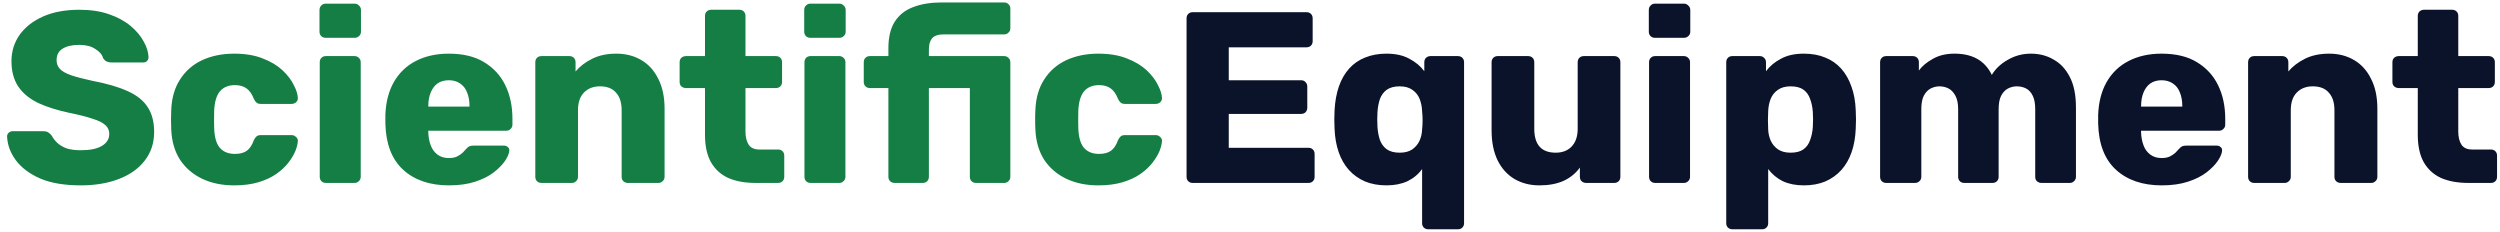 <svg width="205" height="19" viewBox="0 0 205 19" fill="none" xmlns="http://www.w3.org/2000/svg">
<path d="M6.62 15.2C5.287 15.2 4.18 15.013 3.3 14.64C2.42 14.253 1.753 13.753 1.3 13.14C0.847 12.527 0.607 11.873 0.58 11.18C0.58 11.073 0.62 10.98 0.7 10.9C0.793 10.807 0.9 10.76 1.02 10.76H3.54C3.727 10.76 3.867 10.793 3.96 10.86C4.067 10.927 4.16 11.013 4.24 11.12C4.347 11.32 4.493 11.513 4.68 11.7C4.88 11.887 5.133 12.04 5.44 12.16C5.76 12.267 6.153 12.32 6.62 12.32C7.393 12.32 7.973 12.2 8.36 11.96C8.76 11.72 8.96 11.393 8.96 10.98C8.96 10.687 8.853 10.447 8.64 10.26C8.427 10.06 8.08 9.887 7.6 9.74C7.133 9.58 6.507 9.42 5.72 9.26C4.707 9.047 3.84 8.773 3.12 8.44C2.413 8.093 1.873 7.647 1.5 7.1C1.127 6.54 0.94 5.847 0.94 5.02C0.94 4.207 1.167 3.48 1.62 2.84C2.087 2.2 2.733 1.7 3.56 1.34C4.387 0.98 5.367 0.8 6.5 0.8C7.42 0.8 8.227 0.92 8.92 1.16C9.627 1.4 10.22 1.72 10.7 2.12C11.18 2.52 11.54 2.947 11.78 3.4C12.033 3.84 12.167 4.273 12.18 4.7C12.18 4.807 12.14 4.907 12.06 5C11.98 5.08 11.88 5.12 11.76 5.12H9.12C8.973 5.12 8.847 5.093 8.74 5.04C8.633 4.987 8.54 4.9 8.46 4.78C8.38 4.487 8.167 4.233 7.82 4.02C7.487 3.793 7.047 3.68 6.5 3.68C5.913 3.68 5.453 3.787 5.12 4C4.8 4.2 4.64 4.513 4.64 4.94C4.64 5.207 4.727 5.44 4.9 5.64C5.087 5.84 5.387 6.013 5.8 6.16C6.227 6.307 6.807 6.46 7.54 6.62C8.753 6.847 9.733 7.133 10.48 7.48C11.227 7.813 11.773 8.253 12.12 8.8C12.467 9.333 12.64 10.007 12.64 10.82C12.64 11.727 12.38 12.513 11.86 13.18C11.353 13.833 10.647 14.333 9.74 14.68C8.833 15.027 7.793 15.2 6.62 15.2ZM19.202 15.2C18.215 15.2 17.342 15.02 16.582 14.66C15.822 14.3 15.216 13.78 14.762 13.1C14.322 12.407 14.082 11.58 14.042 10.62C14.029 10.407 14.022 10.14 14.022 9.82C14.022 9.487 14.029 9.213 14.042 9C14.082 8.027 14.322 7.2 14.762 6.52C15.202 5.827 15.802 5.3 16.562 4.94C17.335 4.58 18.215 4.4 19.202 4.4C20.122 4.4 20.909 4.533 21.562 4.8C22.215 5.053 22.749 5.373 23.162 5.76C23.576 6.147 23.882 6.547 24.082 6.96C24.296 7.36 24.409 7.713 24.422 8.02C24.436 8.153 24.389 8.273 24.282 8.38C24.175 8.473 24.055 8.52 23.922 8.52H21.382C21.235 8.52 21.122 8.487 21.042 8.42C20.962 8.353 20.889 8.253 20.822 8.12C20.662 7.707 20.456 7.413 20.202 7.24C19.962 7.067 19.649 6.98 19.262 6.98C18.729 6.98 18.316 7.153 18.022 7.5C17.742 7.847 17.589 8.38 17.562 9.1C17.549 9.633 17.549 10.107 17.562 10.52C17.589 11.253 17.742 11.787 18.022 12.12C18.316 12.453 18.729 12.62 19.262 12.62C19.675 12.62 20.002 12.533 20.242 12.36C20.482 12.187 20.675 11.893 20.822 11.48C20.889 11.347 20.962 11.247 21.042 11.18C21.122 11.113 21.235 11.08 21.382 11.08H23.922C24.055 11.08 24.175 11.133 24.282 11.24C24.389 11.333 24.436 11.447 24.422 11.58C24.409 11.807 24.342 12.073 24.222 12.38C24.102 12.673 23.916 12.987 23.662 13.32C23.409 13.653 23.076 13.967 22.662 14.26C22.262 14.54 21.776 14.767 21.202 14.94C20.629 15.113 19.962 15.2 19.202 15.2ZM26.719 15C26.572 15 26.452 14.953 26.359 14.86C26.266 14.767 26.219 14.647 26.219 14.5V5.1C26.219 4.953 26.266 4.833 26.359 4.74C26.452 4.647 26.572 4.6 26.719 4.6H29.079C29.212 4.6 29.326 4.647 29.419 4.74C29.526 4.833 29.579 4.953 29.579 5.1V14.5C29.579 14.647 29.526 14.767 29.419 14.86C29.326 14.953 29.212 15 29.079 15H26.719ZM26.699 3.1C26.552 3.1 26.432 3.053 26.339 2.96C26.246 2.867 26.199 2.747 26.199 2.6V0.82C26.199 0.673 26.246 0.553 26.339 0.46C26.432 0.353 26.552 0.3 26.699 0.3H29.079C29.226 0.3 29.346 0.353 29.439 0.46C29.546 0.553 29.599 0.673 29.599 0.82V2.6C29.599 2.747 29.546 2.867 29.439 2.96C29.346 3.053 29.226 3.1 29.079 3.1H26.699ZM36.82 15.2C35.246 15.2 33.993 14.773 33.06 13.92C32.127 13.067 31.64 11.8 31.6 10.12C31.6 10.027 31.6 9.907 31.6 9.76C31.6 9.613 31.6 9.5 31.6 9.42C31.64 8.367 31.873 7.467 32.3 6.72C32.74 5.96 33.34 5.387 34.1 5C34.873 4.6 35.773 4.4 36.8 4.4C37.973 4.4 38.94 4.633 39.7 5.1C40.473 5.567 41.053 6.2 41.44 7C41.827 7.8 42.02 8.713 42.02 9.74V10.22C42.02 10.367 41.967 10.487 41.86 10.58C41.767 10.673 41.653 10.72 41.52 10.72H35.12C35.12 10.733 35.12 10.753 35.12 10.78C35.12 10.807 35.12 10.833 35.12 10.86C35.133 11.247 35.2 11.6 35.32 11.92C35.44 12.24 35.627 12.493 35.88 12.68C36.133 12.867 36.44 12.96 36.8 12.96C37.066 12.96 37.286 12.92 37.46 12.84C37.647 12.747 37.8 12.647 37.92 12.54C38.04 12.42 38.133 12.32 38.2 12.24C38.32 12.107 38.413 12.027 38.48 12C38.56 11.96 38.68 11.94 38.84 11.94H41.32C41.453 11.94 41.56 11.98 41.64 12.06C41.733 12.127 41.773 12.227 41.76 12.36C41.746 12.587 41.633 12.86 41.42 13.18C41.206 13.5 40.893 13.82 40.48 14.14C40.08 14.447 39.573 14.7 38.96 14.9C38.346 15.1 37.633 15.2 36.82 15.2ZM35.12 8.74H38.5V8.7C38.5 8.273 38.433 7.9 38.3 7.58C38.18 7.26 37.986 7.013 37.72 6.84C37.467 6.667 37.16 6.58 36.8 6.58C36.44 6.58 36.133 6.667 35.88 6.84C35.64 7.013 35.453 7.26 35.32 7.58C35.187 7.9 35.12 8.273 35.12 8.7V8.74ZM44.395 15C44.248 15 44.128 14.953 44.035 14.86C43.941 14.767 43.895 14.647 43.895 14.5V5.1C43.895 4.953 43.941 4.833 44.035 4.74C44.128 4.647 44.248 4.6 44.395 4.6H46.695C46.842 4.6 46.962 4.647 47.055 4.74C47.148 4.833 47.195 4.953 47.195 5.1V5.86C47.541 5.447 47.995 5.1 48.555 4.82C49.115 4.54 49.775 4.4 50.535 4.4C51.308 4.4 51.988 4.573 52.575 4.92C53.175 5.267 53.642 5.78 53.975 6.46C54.322 7.127 54.495 7.947 54.495 8.92V14.5C54.495 14.647 54.441 14.767 54.335 14.86C54.242 14.953 54.128 15 53.995 15H51.475C51.342 15 51.221 14.953 51.115 14.86C51.022 14.767 50.975 14.647 50.975 14.5V9.04C50.975 8.413 50.822 7.933 50.515 7.6C50.221 7.253 49.782 7.08 49.195 7.08C48.648 7.08 48.208 7.253 47.875 7.6C47.555 7.933 47.395 8.413 47.395 9.04V14.5C47.395 14.647 47.342 14.767 47.235 14.86C47.142 14.953 47.028 15 46.895 15H44.395ZM61.949 15C61.096 15 60.356 14.867 59.729 14.6C59.116 14.32 58.643 13.893 58.309 13.32C57.976 12.733 57.809 11.98 57.809 11.06V7.22H56.249C56.103 7.22 55.976 7.173 55.869 7.08C55.776 6.987 55.729 6.867 55.729 6.72V5.1C55.729 4.953 55.776 4.833 55.869 4.74C55.976 4.647 56.103 4.6 56.249 4.6H57.809V1.3C57.809 1.153 57.856 1.033 57.949 0.94C58.056 0.847 58.176 0.8 58.309 0.8H60.629C60.776 0.8 60.896 0.847 60.989 0.94C61.083 1.033 61.129 1.153 61.129 1.3V4.6H63.629C63.776 4.6 63.896 4.647 63.989 4.74C64.083 4.833 64.129 4.953 64.129 5.1V6.72C64.129 6.867 64.083 6.987 63.989 7.08C63.896 7.173 63.776 7.22 63.629 7.22H61.129V10.78C61.129 11.233 61.216 11.593 61.389 11.86C61.563 12.127 61.856 12.26 62.269 12.26H63.809C63.956 12.26 64.076 12.307 64.169 12.4C64.263 12.493 64.309 12.613 64.309 12.76V14.5C64.309 14.647 64.263 14.767 64.169 14.86C64.076 14.953 63.956 15 63.809 15H61.949ZM66.465 15C66.319 15 66.198 14.953 66.105 14.86C66.012 14.767 65.965 14.647 65.965 14.5V5.1C65.965 4.953 66.012 4.833 66.105 4.74C66.198 4.647 66.319 4.6 66.465 4.6H68.825C68.959 4.6 69.072 4.647 69.165 4.74C69.272 4.833 69.325 4.953 69.325 5.1V14.5C69.325 14.647 69.272 14.767 69.165 14.86C69.072 14.953 68.959 15 68.825 15H66.465ZM66.445 3.1C66.299 3.1 66.178 3.053 66.085 2.96C65.992 2.867 65.945 2.747 65.945 2.6V0.82C65.945 0.673 65.992 0.553 66.085 0.46C66.178 0.353 66.299 0.3 66.445 0.3H68.825C68.972 0.3 69.092 0.353 69.185 0.46C69.292 0.553 69.345 0.673 69.345 0.82V2.6C69.345 2.747 69.292 2.867 69.185 2.96C69.092 3.053 68.972 3.1 68.825 3.1H66.445ZM73.348 15C73.215 15 73.095 14.953 72.988 14.86C72.895 14.767 72.848 14.647 72.848 14.5V7.22H71.328C71.182 7.22 71.062 7.173 70.968 7.08C70.875 6.987 70.828 6.867 70.828 6.72V5.1C70.828 4.953 70.875 4.833 70.968 4.74C71.062 4.647 71.182 4.6 71.328 4.6H72.848V3.96C72.848 3.053 73.022 2.327 73.368 1.78C73.728 1.22 74.235 0.82 74.888 0.58C75.542 0.327 76.322 0.2 77.228 0.2H82.348C82.482 0.2 82.595 0.247 82.688 0.34C82.795 0.433 82.848 0.553 82.848 0.7V2.32C82.848 2.467 82.795 2.587 82.688 2.68C82.595 2.773 82.482 2.82 82.348 2.82H77.388C76.935 2.82 76.615 2.927 76.428 3.14C76.255 3.353 76.168 3.66 76.168 4.06V4.6H82.348C82.482 4.6 82.595 4.647 82.688 4.74C82.795 4.833 82.848 4.953 82.848 5.1V14.5C82.848 14.647 82.795 14.767 82.688 14.86C82.595 14.953 82.482 15 82.348 15H80.028C79.882 15 79.762 14.953 79.668 14.86C79.575 14.767 79.528 14.647 79.528 14.5V7.22H76.168V14.5C76.168 14.647 76.122 14.767 76.028 14.86C75.935 14.953 75.815 15 75.668 15H73.348ZM90.062 15.2C89.075 15.2 88.202 15.02 87.442 14.66C86.682 14.3 86.075 13.78 85.622 13.1C85.182 12.407 84.942 11.58 84.902 10.62C84.888 10.407 84.882 10.14 84.882 9.82C84.882 9.487 84.888 9.213 84.902 9C84.942 8.027 85.182 7.2 85.622 6.52C86.062 5.827 86.662 5.3 87.422 4.94C88.195 4.58 89.075 4.4 90.062 4.4C90.982 4.4 91.768 4.533 92.422 4.8C93.075 5.053 93.608 5.373 94.022 5.76C94.435 6.147 94.742 6.547 94.942 6.96C95.155 7.36 95.268 7.713 95.282 8.02C95.295 8.153 95.248 8.273 95.142 8.38C95.035 8.473 94.915 8.52 94.782 8.52H92.242C92.095 8.52 91.982 8.487 91.902 8.42C91.822 8.353 91.748 8.253 91.682 8.12C91.522 7.707 91.315 7.413 91.062 7.24C90.822 7.067 90.508 6.98 90.122 6.98C89.588 6.98 89.175 7.153 88.882 7.5C88.602 7.847 88.448 8.38 88.422 9.1C88.408 9.633 88.408 10.107 88.422 10.52C88.448 11.253 88.602 11.787 88.882 12.12C89.175 12.453 89.588 12.62 90.122 12.62C90.535 12.62 90.862 12.533 91.102 12.36C91.342 12.187 91.535 11.893 91.682 11.48C91.748 11.347 91.822 11.247 91.902 11.18C91.982 11.113 92.095 11.08 92.242 11.08H94.782C94.915 11.08 95.035 11.133 95.142 11.24C95.248 11.333 95.295 11.447 95.282 11.58C95.268 11.807 95.202 12.073 95.082 12.38C94.962 12.673 94.775 12.987 94.522 13.32C94.268 13.653 93.935 13.967 93.522 14.26C93.122 14.54 92.635 14.767 92.062 14.94C91.488 15.113 90.822 15.2 90.062 15.2Z" fill="#147E45"/>
<path d="M97.798 15C97.652 15 97.532 14.953 97.438 14.86C97.345 14.767 97.298 14.647 97.298 14.5V1.5C97.298 1.353 97.345 1.233 97.438 1.14C97.532 1.047 97.652 1 97.798 1H107.138C107.285 1 107.405 1.047 107.498 1.14C107.592 1.233 107.638 1.353 107.638 1.5V3.38C107.638 3.527 107.592 3.647 107.498 3.74C107.405 3.833 107.285 3.88 107.138 3.88H100.758V6.58H106.698C106.845 6.58 106.965 6.633 107.058 6.74C107.152 6.833 107.198 6.953 107.198 7.1V8.84C107.198 8.973 107.152 9.093 107.058 9.2C106.965 9.293 106.845 9.34 106.698 9.34H100.758V12.12H107.298C107.445 12.12 107.565 12.167 107.658 12.26C107.752 12.353 107.798 12.473 107.798 12.62V14.5C107.798 14.647 107.752 14.767 107.658 14.86C107.565 14.953 107.445 15 107.298 15H97.798ZM117.113 18.8C116.967 18.8 116.847 18.753 116.753 18.66C116.66 18.567 116.613 18.447 116.613 18.3V13.86C116.307 14.287 115.907 14.62 115.413 14.86C114.92 15.087 114.347 15.2 113.693 15.2C113.04 15.2 112.453 15.093 111.933 14.88C111.413 14.653 110.973 14.34 110.613 13.94C110.253 13.54 109.973 13.053 109.773 12.48C109.573 11.907 109.46 11.26 109.433 10.54C109.42 10.273 109.413 10.027 109.413 9.8C109.413 9.573 109.42 9.327 109.433 9.06C109.473 8.313 109.593 7.653 109.793 7.08C109.993 6.507 110.273 6.02 110.633 5.62C110.993 5.22 111.427 4.92 111.933 4.72C112.453 4.507 113.04 4.4 113.693 4.4C114.44 4.4 115.067 4.54 115.573 4.82C116.08 5.087 116.487 5.427 116.793 5.84V5.1C116.793 4.953 116.84 4.833 116.933 4.74C117.04 4.647 117.16 4.6 117.293 4.6H119.553C119.7 4.6 119.82 4.647 119.913 4.74C120.007 4.833 120.053 4.953 120.053 5.1V18.3C120.053 18.447 120.007 18.567 119.913 18.66C119.82 18.753 119.7 18.8 119.553 18.8H117.113ZM114.773 12.52C115.187 12.52 115.527 12.433 115.793 12.26C116.06 12.073 116.26 11.84 116.393 11.56C116.527 11.267 116.6 10.953 116.613 10.62C116.64 10.353 116.653 10.1 116.653 9.86C116.653 9.62 116.64 9.373 116.613 9.12C116.6 8.76 116.533 8.427 116.413 8.12C116.293 7.813 116.1 7.567 115.833 7.38C115.567 7.18 115.213 7.08 114.773 7.08C114.333 7.08 113.98 7.173 113.713 7.36C113.46 7.547 113.273 7.8 113.153 8.12C113.047 8.44 112.98 8.793 112.953 9.18C112.927 9.593 112.927 10.007 112.953 10.42C112.98 10.807 113.047 11.16 113.153 11.48C113.273 11.8 113.46 12.053 113.713 12.24C113.98 12.427 114.333 12.52 114.773 12.52ZM126.23 15.2C125.47 15.2 124.79 15.027 124.19 14.68C123.604 14.333 123.144 13.827 122.81 13.16C122.477 12.48 122.31 11.653 122.31 10.68V5.1C122.31 4.953 122.357 4.833 122.45 4.74C122.544 4.647 122.664 4.6 122.81 4.6H125.31C125.457 4.6 125.577 4.647 125.67 4.74C125.764 4.833 125.81 4.953 125.81 5.1V10.56C125.81 11.867 126.397 12.52 127.57 12.52C128.117 12.52 128.55 12.353 128.87 12.02C129.204 11.673 129.37 11.187 129.37 10.56V5.1C129.37 4.953 129.417 4.833 129.51 4.74C129.604 4.647 129.724 4.6 129.87 4.6H132.37C132.517 4.6 132.637 4.647 132.73 4.74C132.824 4.833 132.87 4.953 132.87 5.1V14.5C132.87 14.647 132.824 14.767 132.73 14.86C132.637 14.953 132.517 15 132.37 15H130.05C129.917 15 129.797 14.953 129.69 14.86C129.597 14.767 129.55 14.647 129.55 14.5V13.74C129.204 14.22 128.75 14.587 128.19 14.84C127.644 15.08 126.99 15.2 126.23 15.2ZM135.723 15C135.576 15 135.456 14.953 135.363 14.86C135.27 14.767 135.223 14.647 135.223 14.5V5.1C135.223 4.953 135.27 4.833 135.363 4.74C135.456 4.647 135.576 4.6 135.723 4.6H138.083C138.216 4.6 138.33 4.647 138.423 4.74C138.53 4.833 138.583 4.953 138.583 5.1V14.5C138.583 14.647 138.53 14.767 138.423 14.86C138.33 14.953 138.216 15 138.083 15H135.723ZM135.703 3.1C135.556 3.1 135.436 3.053 135.343 2.96C135.25 2.867 135.203 2.747 135.203 2.6V0.82C135.203 0.673 135.25 0.553 135.343 0.46C135.436 0.353 135.556 0.3 135.703 0.3H138.083C138.23 0.3 138.35 0.353 138.443 0.46C138.55 0.553 138.603 0.673 138.603 0.82V2.6C138.603 2.747 138.55 2.867 138.443 2.96C138.35 3.053 138.23 3.1 138.083 3.1H135.703ZM142.051 18.8C141.904 18.8 141.784 18.753 141.691 18.66C141.598 18.567 141.551 18.447 141.551 18.3V5.1C141.551 4.953 141.598 4.833 141.691 4.74C141.784 4.647 141.904 4.6 142.051 4.6H144.311C144.444 4.6 144.558 4.647 144.651 4.74C144.758 4.833 144.811 4.953 144.811 5.1V5.84C145.118 5.427 145.524 5.087 146.031 4.82C146.538 4.54 147.164 4.4 147.911 4.4C148.578 4.4 149.164 4.507 149.671 4.72C150.178 4.92 150.611 5.22 150.971 5.62C151.331 6.02 151.611 6.507 151.811 7.08C152.024 7.653 152.144 8.313 152.171 9.06C152.184 9.327 152.191 9.573 152.191 9.8C152.191 10.027 152.184 10.273 152.171 10.54C152.144 11.26 152.031 11.907 151.831 12.48C151.631 13.053 151.351 13.54 150.991 13.94C150.631 14.34 150.191 14.653 149.671 14.88C149.164 15.093 148.578 15.2 147.911 15.2C147.258 15.2 146.684 15.087 146.191 14.86C145.711 14.62 145.311 14.287 144.991 13.86V18.3C144.991 18.447 144.944 18.567 144.851 18.66C144.758 18.753 144.638 18.8 144.491 18.8H142.051ZM146.831 12.52C147.284 12.52 147.638 12.427 147.891 12.24C148.144 12.053 148.324 11.8 148.431 11.48C148.551 11.16 148.624 10.807 148.651 10.42C148.678 10.007 148.678 9.593 148.651 9.18C148.624 8.793 148.551 8.44 148.431 8.12C148.324 7.8 148.144 7.547 147.891 7.36C147.638 7.173 147.284 7.08 146.831 7.08C146.391 7.08 146.038 7.18 145.771 7.38C145.504 7.567 145.311 7.813 145.191 8.12C145.071 8.427 145.004 8.76 144.991 9.12C144.978 9.373 144.971 9.62 144.971 9.86C144.971 10.1 144.978 10.353 144.991 10.62C145.004 10.953 145.078 11.267 145.211 11.56C145.344 11.84 145.544 12.073 145.811 12.26C146.078 12.433 146.418 12.52 146.831 12.52ZM154.668 15C154.522 15 154.402 14.953 154.308 14.86C154.215 14.767 154.168 14.647 154.168 14.5V5.1C154.168 4.953 154.215 4.833 154.308 4.74C154.402 4.647 154.522 4.6 154.668 4.6H156.848C156.995 4.6 157.115 4.647 157.208 4.74C157.302 4.833 157.348 4.953 157.348 5.1V5.78C157.615 5.42 157.988 5.107 158.468 4.84C158.948 4.56 159.515 4.413 160.168 4.4C161.702 4.373 162.755 4.953 163.328 6.14C163.635 5.633 164.075 5.22 164.648 4.9C165.222 4.567 165.848 4.4 166.528 4.4C167.222 4.4 167.842 4.56 168.388 4.88C168.948 5.187 169.395 5.667 169.728 6.32C170.062 6.96 170.228 7.793 170.228 8.82V14.5C170.228 14.647 170.175 14.767 170.068 14.86C169.975 14.953 169.862 15 169.728 15H167.408C167.262 15 167.135 14.953 167.028 14.86C166.935 14.767 166.888 14.647 166.888 14.5V8.96C166.888 8.493 166.822 8.127 166.688 7.86C166.555 7.58 166.375 7.38 166.148 7.26C165.922 7.14 165.662 7.08 165.368 7.08C165.128 7.08 164.888 7.14 164.648 7.26C164.422 7.38 164.235 7.58 164.088 7.86C163.955 8.127 163.888 8.493 163.888 8.96V14.5C163.888 14.647 163.842 14.767 163.748 14.86C163.655 14.953 163.535 15 163.388 15H161.068C160.922 15 160.802 14.953 160.708 14.86C160.615 14.767 160.568 14.647 160.568 14.5V8.96C160.568 8.493 160.495 8.127 160.348 7.86C160.202 7.58 160.015 7.38 159.788 7.26C159.562 7.14 159.308 7.08 159.028 7.08C158.788 7.08 158.548 7.14 158.308 7.26C158.082 7.38 157.895 7.58 157.748 7.86C157.615 8.127 157.548 8.487 157.548 8.94V14.5C157.548 14.647 157.495 14.767 157.388 14.86C157.295 14.953 157.175 15 157.028 15H154.668ZM177.269 15.2C175.696 15.2 174.442 14.773 173.509 13.92C172.576 13.067 172.089 11.8 172.049 10.12C172.049 10.027 172.049 9.907 172.049 9.76C172.049 9.613 172.049 9.5 172.049 9.42C172.089 8.367 172.322 7.467 172.749 6.72C173.189 5.96 173.789 5.387 174.549 5C175.322 4.6 176.222 4.4 177.249 4.4C178.422 4.4 179.389 4.633 180.149 5.1C180.922 5.567 181.502 6.2 181.889 7C182.276 7.8 182.469 8.713 182.469 9.74V10.22C182.469 10.367 182.416 10.487 182.309 10.58C182.216 10.673 182.102 10.72 181.969 10.72H175.569C175.569 10.733 175.569 10.753 175.569 10.78C175.569 10.807 175.569 10.833 175.569 10.86C175.582 11.247 175.649 11.6 175.769 11.92C175.889 12.24 176.076 12.493 176.329 12.68C176.582 12.867 176.889 12.96 177.249 12.96C177.516 12.96 177.736 12.92 177.909 12.84C178.096 12.747 178.249 12.647 178.369 12.54C178.489 12.42 178.582 12.32 178.649 12.24C178.769 12.107 178.862 12.027 178.929 12C179.009 11.96 179.129 11.94 179.289 11.94H181.769C181.902 11.94 182.009 11.98 182.089 12.06C182.182 12.127 182.222 12.227 182.209 12.36C182.196 12.587 182.082 12.86 181.869 13.18C181.656 13.5 181.342 13.82 180.929 14.14C180.529 14.447 180.022 14.7 179.409 14.9C178.796 15.1 178.082 15.2 177.269 15.2ZM175.569 8.74H178.949V8.7C178.949 8.273 178.882 7.9 178.749 7.58C178.629 7.26 178.436 7.013 178.169 6.84C177.916 6.667 177.609 6.58 177.249 6.58C176.889 6.58 176.582 6.667 176.329 6.84C176.089 7.013 175.902 7.26 175.769 7.58C175.636 7.9 175.569 8.273 175.569 8.7V8.74ZM184.844 15C184.697 15 184.577 14.953 184.484 14.86C184.391 14.767 184.344 14.647 184.344 14.5V5.1C184.344 4.953 184.391 4.833 184.484 4.74C184.577 4.647 184.697 4.6 184.844 4.6H187.144C187.291 4.6 187.411 4.647 187.504 4.74C187.597 4.833 187.644 4.953 187.644 5.1V5.86C187.991 5.447 188.444 5.1 189.004 4.82C189.564 4.54 190.224 4.4 190.984 4.4C191.757 4.4 192.437 4.573 193.024 4.92C193.624 5.267 194.091 5.78 194.424 6.46C194.771 7.127 194.944 7.947 194.944 8.92V14.5C194.944 14.647 194.891 14.767 194.784 14.86C194.691 14.953 194.577 15 194.444 15H191.924C191.791 15 191.671 14.953 191.564 14.86C191.471 14.767 191.424 14.647 191.424 14.5V9.04C191.424 8.413 191.271 7.933 190.964 7.6C190.671 7.253 190.231 7.08 189.644 7.08C189.097 7.08 188.657 7.253 188.324 7.6C188.004 7.933 187.844 8.413 187.844 9.04V14.5C187.844 14.647 187.791 14.767 187.684 14.86C187.591 14.953 187.477 15 187.344 15H184.844ZM202.398 15C201.545 15 200.805 14.867 200.178 14.6C199.565 14.32 199.092 13.893 198.758 13.32C198.425 12.733 198.258 11.98 198.258 11.06V7.22H196.698C196.552 7.22 196.425 7.173 196.318 7.08C196.225 6.987 196.178 6.867 196.178 6.72V5.1C196.178 4.953 196.225 4.833 196.318 4.74C196.425 4.647 196.552 4.6 196.698 4.6H198.258V1.3C198.258 1.153 198.305 1.033 198.398 0.94C198.505 0.847 198.625 0.8 198.758 0.8H201.078C201.225 0.8 201.345 0.847 201.438 0.94C201.532 1.033 201.578 1.153 201.578 1.3V4.6H204.078C204.225 4.6 204.345 4.647 204.438 4.74C204.532 4.833 204.578 4.953 204.578 5.1V6.72C204.578 6.867 204.532 6.987 204.438 7.08C204.345 7.173 204.225 7.22 204.078 7.22H201.578V10.78C201.578 11.233 201.665 11.593 201.838 11.86C202.012 12.127 202.305 12.26 202.718 12.26H204.258C204.405 12.26 204.525 12.307 204.618 12.4C204.712 12.493 204.758 12.613 204.758 12.76V14.5C204.758 14.647 204.712 14.767 204.618 14.86C204.525 14.953 204.405 15 204.258 15H202.398Z" fill="#0B132A"/>
</svg>
